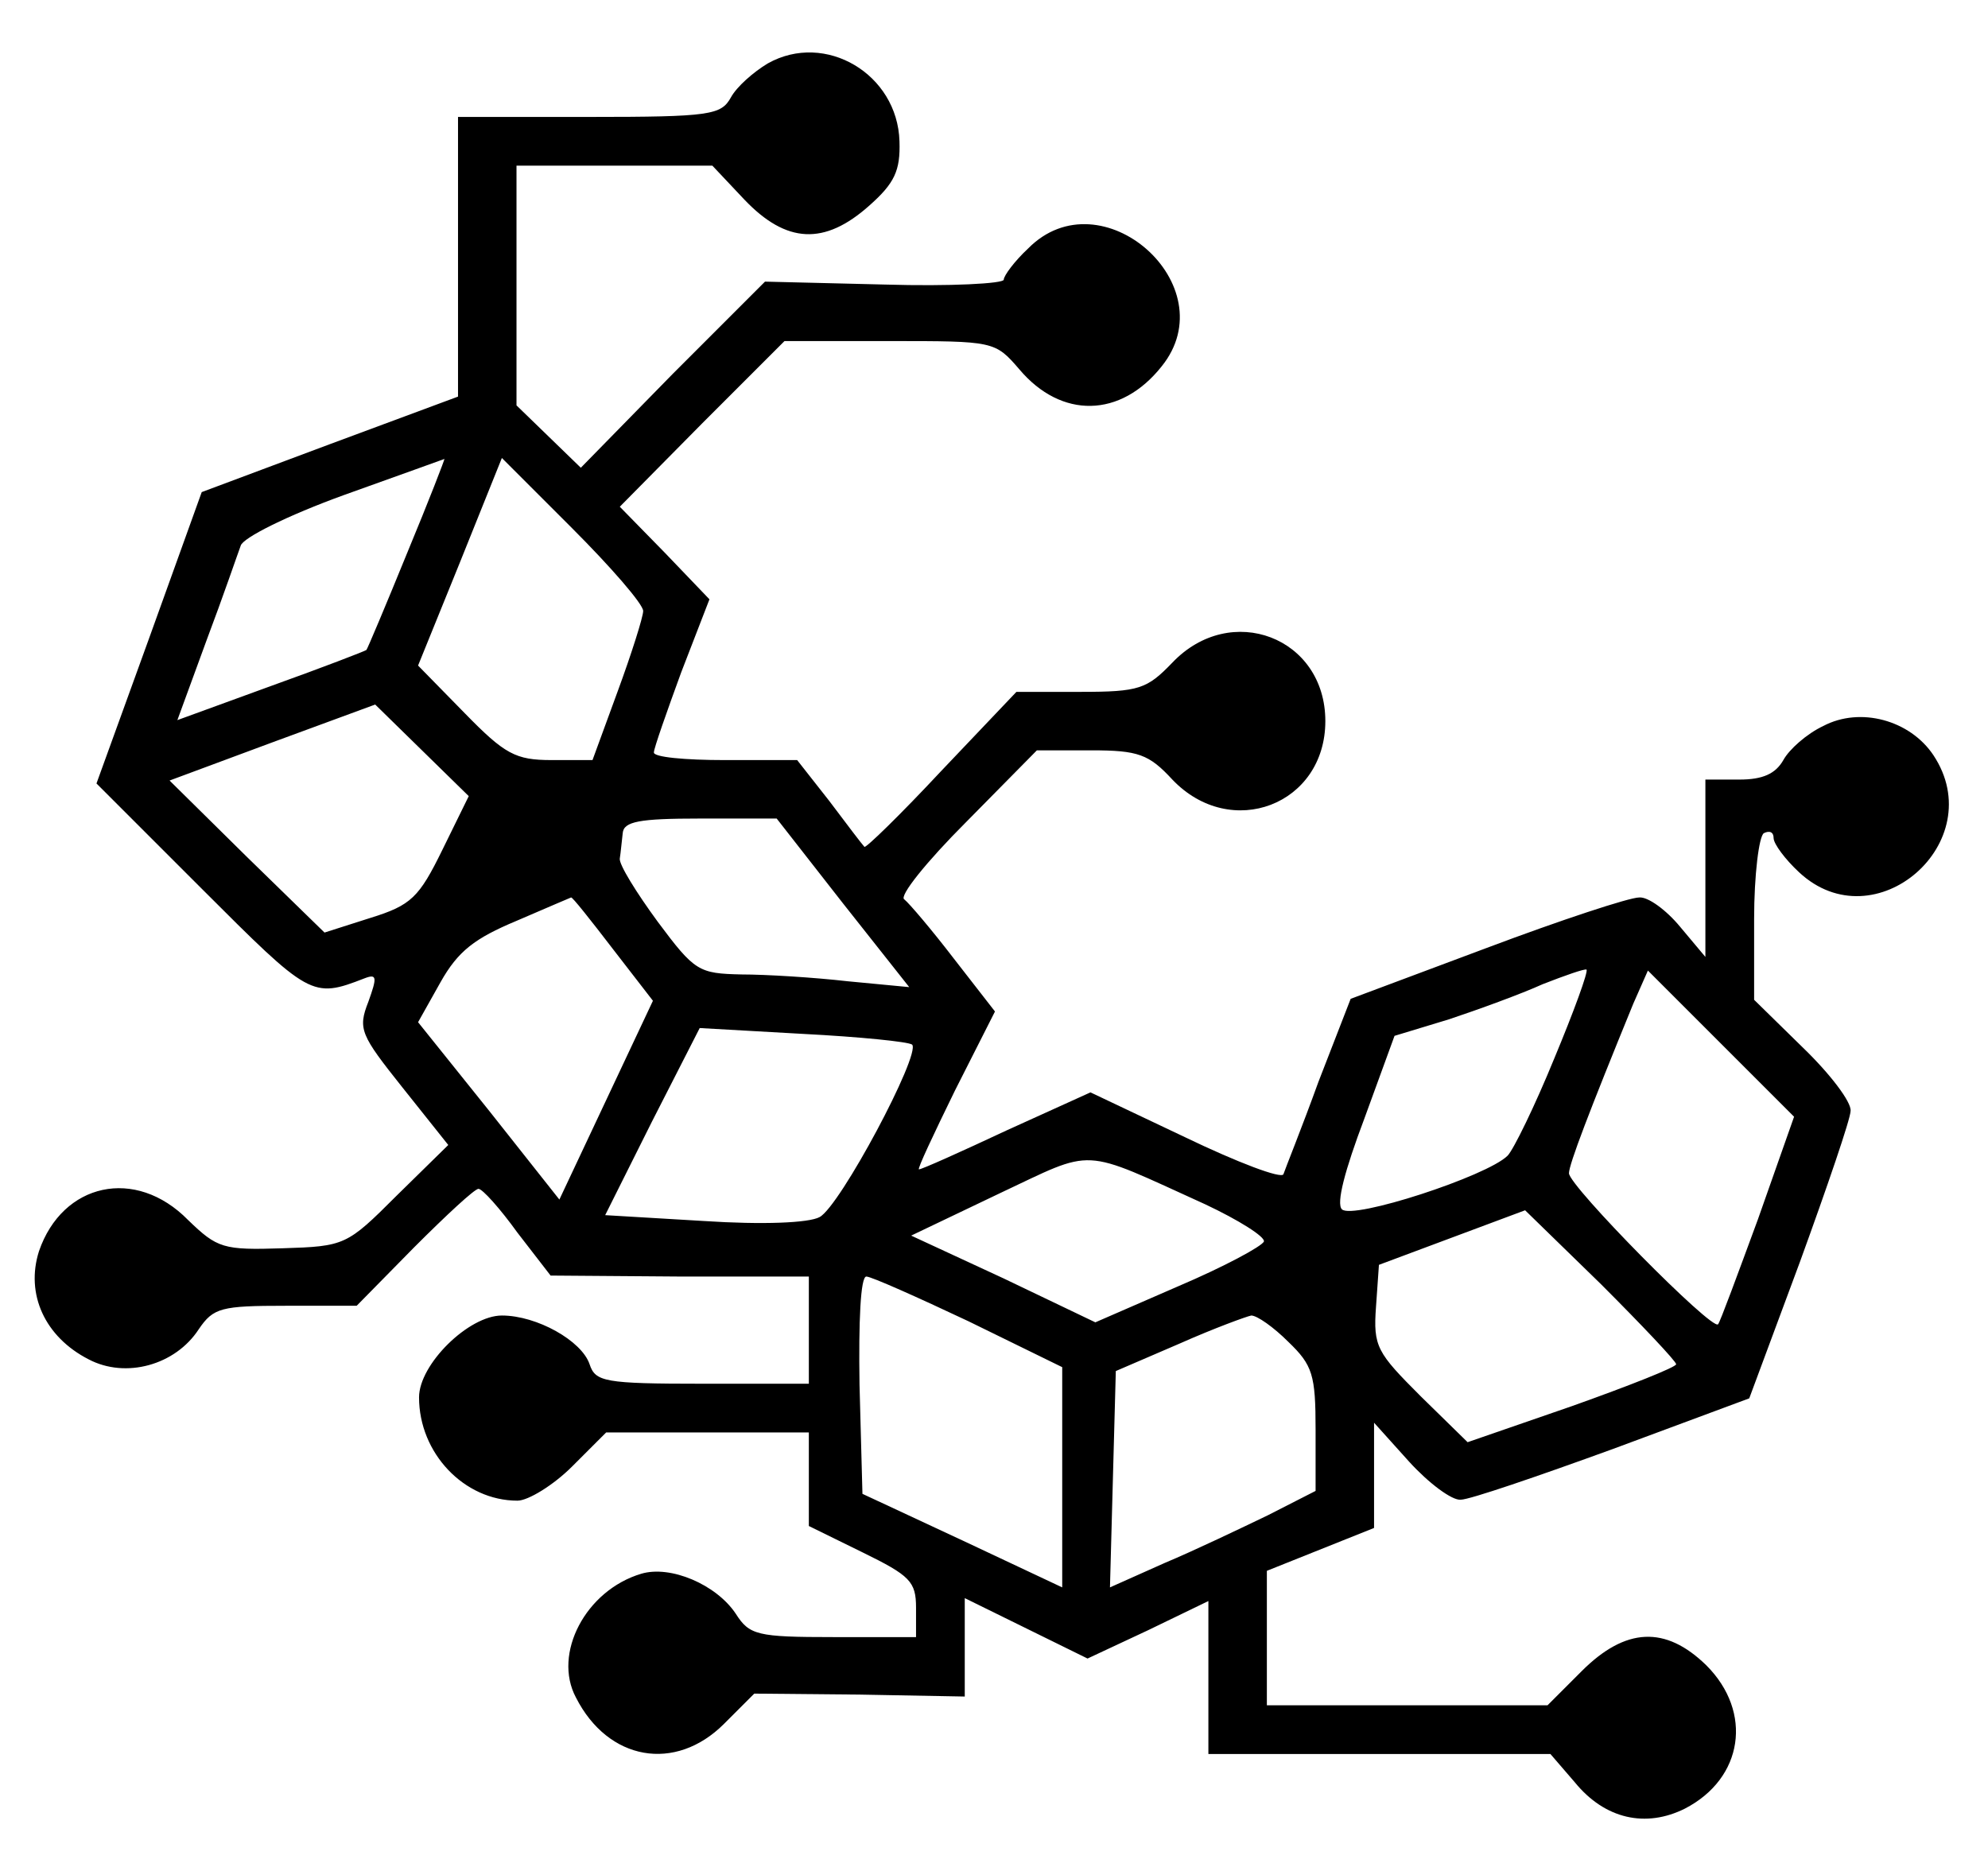 <?xml version="1.0" standalone="no"?>
<!DOCTYPE svg PUBLIC "-//W3C//DTD SVG 20010904//EN"
 "http://www.w3.org/TR/2001/REC-SVG-20010904/DTD/svg10.dtd">
<svg version="1.0" xmlns="http://www.w3.org/2000/svg"
 width="204pt" height="192pt" viewBox="0 0 204 192"
 preserveAspectRatio="xMidYMid meet">
<g transform="translate(0,192) scale(0.1,-0.1)"
fill="#000000" stroke="none">
<path d="M788 1855 c-15 -9 -32 -24 -38 -35 -10 -18 -21 -20 -145 -20 l-135 0
0 -143 0 -144 -132 -49 -131 -49 -54 -150 -54 -149 108 -108 c111 -111 113
-113 167 -92 13 5 13 1 4 -24 -11 -28 -8 -34 35 -88 l47 -59 -53 -52 c-51 -51
-53 -52 -117 -54 -61 -2 -67 0 -97 29 -54 55 -129 38 -153 -32 -14 -44 6 -88
51 -111 38 -20 89 -6 113 31 15 22 23 24 89 24 l73 0 59 60 c33 33 62 60 66
60 4 0 22 -20 40 -45 l34 -44 133 -1 132 0 0 -55 0 -55 -109 0 c-101 0 -110 2
-116 20 -8 24 -54 50 -90 50 -34 0 -85 -50 -85 -84 0 -57 46 -106 101 -106 11
0 37 16 56 35 l35 35 104 0 104 0 0 -48 0 -48 55 -27 c49 -24 55 -30 55 -57
l0 -30 -85 0 c-78 0 -86 2 -100 24 -20 30 -67 50 -97 41 -57 -17 -91 -82 -67
-127 33 -65 102 -77 152 -27 l31 31 108 -1 108 -2 0 50 0 51 63 -31 63 -31 62
29 62 30 0 -78 0 -79 176 0 175 0 25 -29 c31 -38 73 -47 113 -27 60 31 70 99
22 147 -42 41 -83 39 -128 -6 l-35 -35 -144 0 -144 0 0 69 0 69 55 22 55 22 0
54 0 54 36 -40 c20 -22 44 -40 53 -39 9 0 79 24 156 52 l140 52 52 140 c28 77
52 147 52 155 1 9 -21 38 -49 65 l-50 49 0 83 c0 45 5 85 10 88 6 3 10 1 10
-5 0 -6 12 -22 26 -35 78 -73 197 31 138 120 -24 36 -75 50 -113 30 -17 -8
-35 -24 -41 -35 -8 -14 -21 -20 -45 -20 l-35 0 0 -91 0 -91 -26 31 c-14 17
-33 31 -42 30 -10 0 -80 -23 -157 -52 l-139 -52 -33 -85 c-17 -47 -34 -89 -36
-95 -2 -5 -47 12 -101 38 l-97 46 -86 -39 c-47 -22 -87 -40 -90 -40 -2 0 15
36 37 81 l41 81 -42 54 c-23 30 -46 57 -51 61 -6 3 23 39 63 79 l73 74 56 0
c48 0 59 -4 83 -30 60 -63 157 -26 157 60 0 86 -97 123 -157 60 -26 -27 -34
-30 -94 -30 l-66 0 -77 -81 c-42 -45 -78 -80 -79 -78 -2 2 -18 23 -36 47 l-33
42 -74 0 c-41 0 -74 3 -73 8 0 4 13 41 28 82 l29 75 -46 48 -46 47 84 85 85
85 108 0 c107 0 108 0 133 -29 43 -51 104 -50 146 3 67 83 -62 197 -137 121
-14 -13 -25 -28 -25 -32 0 -4 -55 -7 -122 -5 l-123 3 -95 -95 -94 -96 -33 32
-33 32 0 123 0 123 101 0 100 0 33 -35 c43 -45 82 -47 128 -6 26 23 32 36 31
66 -2 69 -76 113 -135 80z m-370 -502 c-22 -54 -41 -99 -42 -100 -1 -1 -45
-18 -98 -37 l-96 -35 30 82 c17 45 32 89 35 97 2 8 48 31 106 52 56 20 103 37
103 37 1 1 -16 -43 -38 -96z m242 -60 c0 -6 -12 -44 -26 -82 l-26 -71 -42 0
c-37 0 -48 6 -89 48 l-48 49 43 106 43 107 72 -72 c40 -40 73 -78 73 -85z
m-206 -245 c-24 -49 -32 -57 -74 -70 l-47 -15 -80 78 -79 78 105 39 106 39 48
-47 48 -47 -27 -55z m411 -55 l68 -86 -63 6 c-35 4 -84 7 -109 7 -44 1 -48 3
-86 54 -22 30 -40 59 -39 65 1 6 2 18 3 26 1 12 17 15 79 15 l79 0 68 -87z
m-236 -47 l41 -53 -48 -102 -48 -102 -72 91 -73 91 23 41 c18 32 35 45 78 63
30 13 56 24 56 24 1 1 20 -23 43 -53z m966 -112 c-20 -49 -42 -94 -48 -100
-21 -21 -159 -66 -170 -55 -6 6 3 40 23 93 l31 85 56 17 c30 10 74 26 96 36
23 9 43 16 45 15 2 -2 -13 -43 -33 -91z m209 -165 c-21 -57 -39 -106 -41 -108
-6 -7 -153 142 -153 155 0 9 21 64 66 174 l15 34 75 -75 75 -75 -37 -105z
m-868 179 c9 -10 -74 -166 -95 -177 -11 -6 -58 -8 -119 -4 l-101 6 48 96 49
96 106 -6 c58 -3 108 -8 112 -11z m301 -164 c34 -16 61 -33 60 -38 -2 -5 -41
-26 -88 -46 l-85 -37 -94 45 -95 44 90 43 c100 47 82 48 212 -11z m483 -164
c0 -3 -48 -22 -107 -43 l-107 -37 -48 47 c-45 45 -49 51 -46 92 l3 43 75 28
75 28 78 -76 c42 -42 77 -79 77 -82z m-726 44 l96 -47 0 -113 0 -113 -102 48
-103 48 -3 112 c-1 65 1 111 7 111 5 0 52 -21 105 -46z m328 -21 c25 -24 28
-34 28 -90 l0 -63 -49 -25 c-27 -13 -75 -36 -106 -49 l-56 -25 3 111 3 111 65
28 c36 16 69 28 74 29 6 0 23 -12 38 -27z"/>
</g>
</svg>
